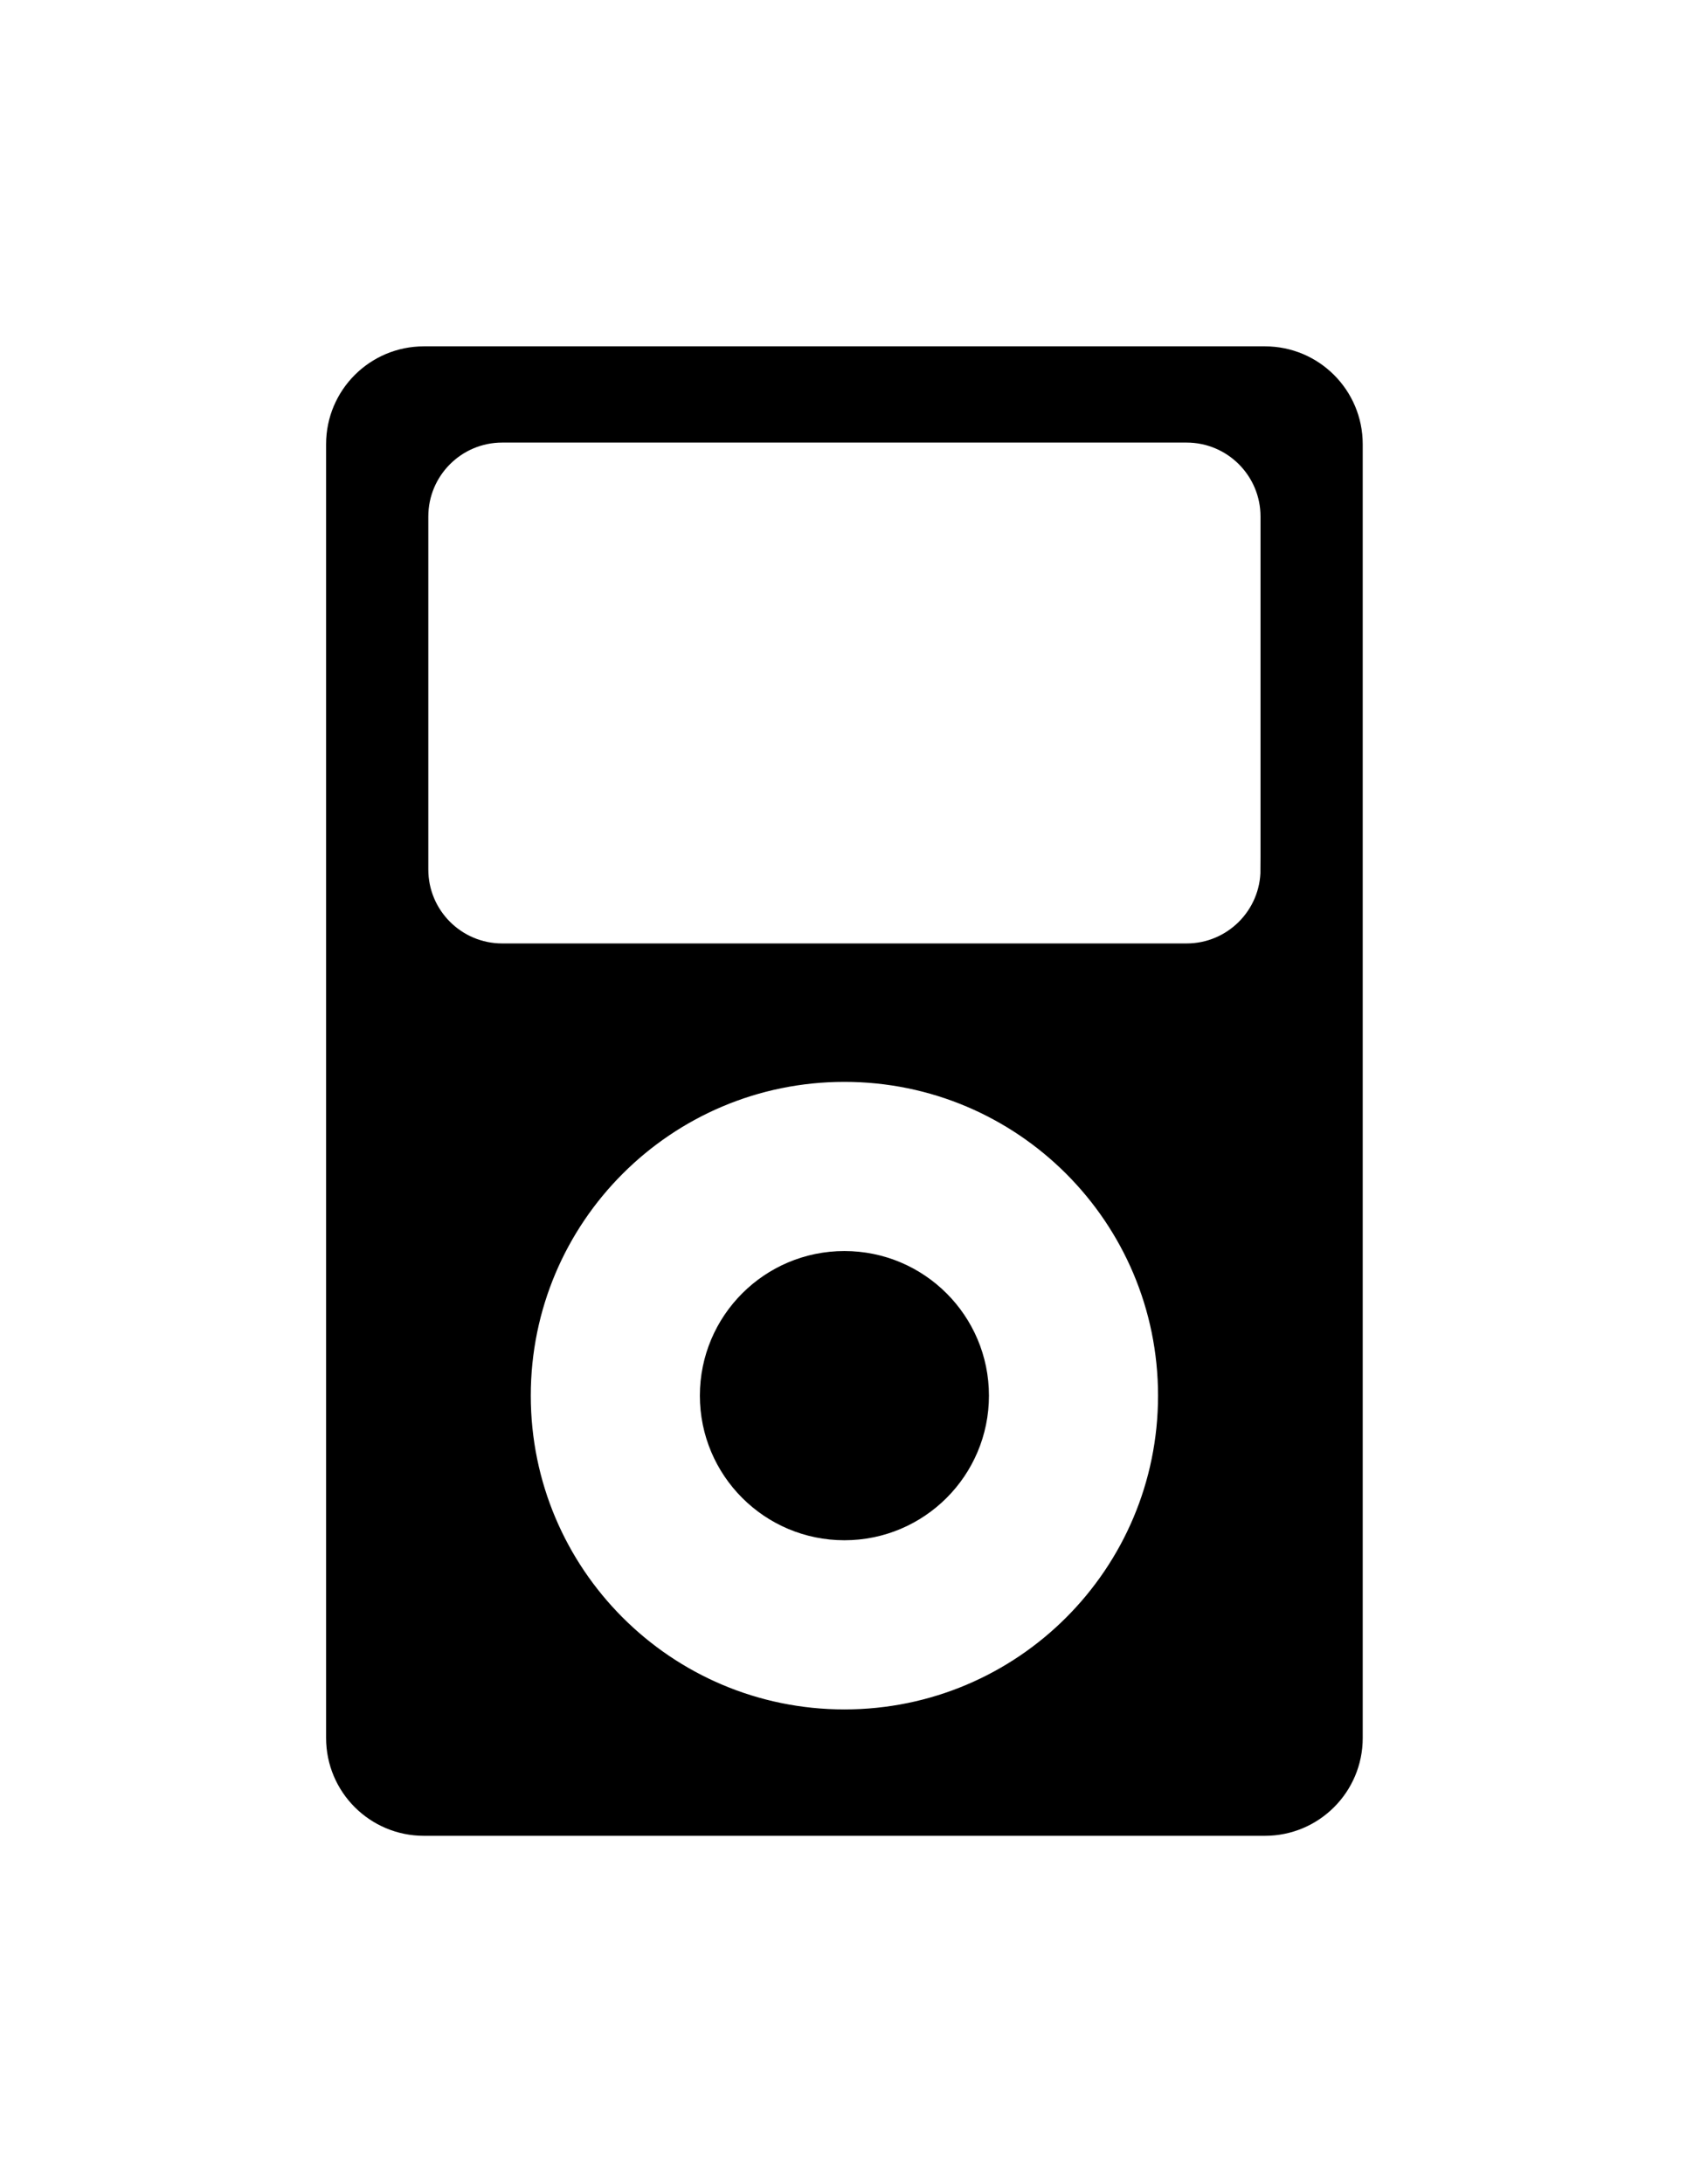 <?xml version="1.0" encoding="utf-8"?>
<!-- Generator: Adobe Illustrator 16.0.0, SVG Export Plug-In . SVG Version: 6.00 Build 0)  -->
<!DOCTYPE svg PUBLIC "-//W3C//DTD SVG 1.1//EN" "http://www.w3.org/Graphics/SVG/1.1/DTD/svg11.dtd">
<svg version="1.1" id="Layer_1" xmlns="http://www.w3.org/2000/svg" xmlns:xlink="http://www.w3.org/1999/xlink" x="0px" y="0px"
	 width="612px" height="792px" viewBox="0 0 612 792" enable-background="new 0 0 612 792" xml:space="preserve">
<path stroke="#000000" stroke-width="8.65" stroke-miterlimit="10" d="M354.439,506.068c0,26.568-21.537,48.109-48.109,48.109
	c-26.573,0-48.11-21.541-48.11-48.109s21.537-48.11,48.11-48.11C332.902,457.958,354.439,479.5,354.439,506.068z"/>
<path stroke="#000000" stroke-width="8.65" stroke-miterlimit="10" d="M458.893,129.913H153.767
	c-17.2,0-31.143,13.943-31.143,31.143v469.152c0,17.2,13.943,31.139,31.143,31.139h305.126c17.199,0,31.143-13.938,31.143-31.139
	V161.056C490.035,143.856,476.092,129.913,458.893,129.913z M306.33,624.168c-65.226,0-118.101-52.875-118.101-118.1
	c0-65.226,52.875-118.101,118.101-118.101c65.225,0,118.1,52.875,118.1,118.101C424.43,571.293,371.555,624.168,306.33,624.168z
	 M461.604,315.279c0,17.2-13.943,31.143-31.144,31.143H182.198c-17.2,0-31.143-13.943-31.143-31.143v-127.98
	c0-17.2,13.943-31.143,31.143-31.143h248.263c17.2,0,31.144,13.943,31.144,31.143V315.279z"/>
</svg>
